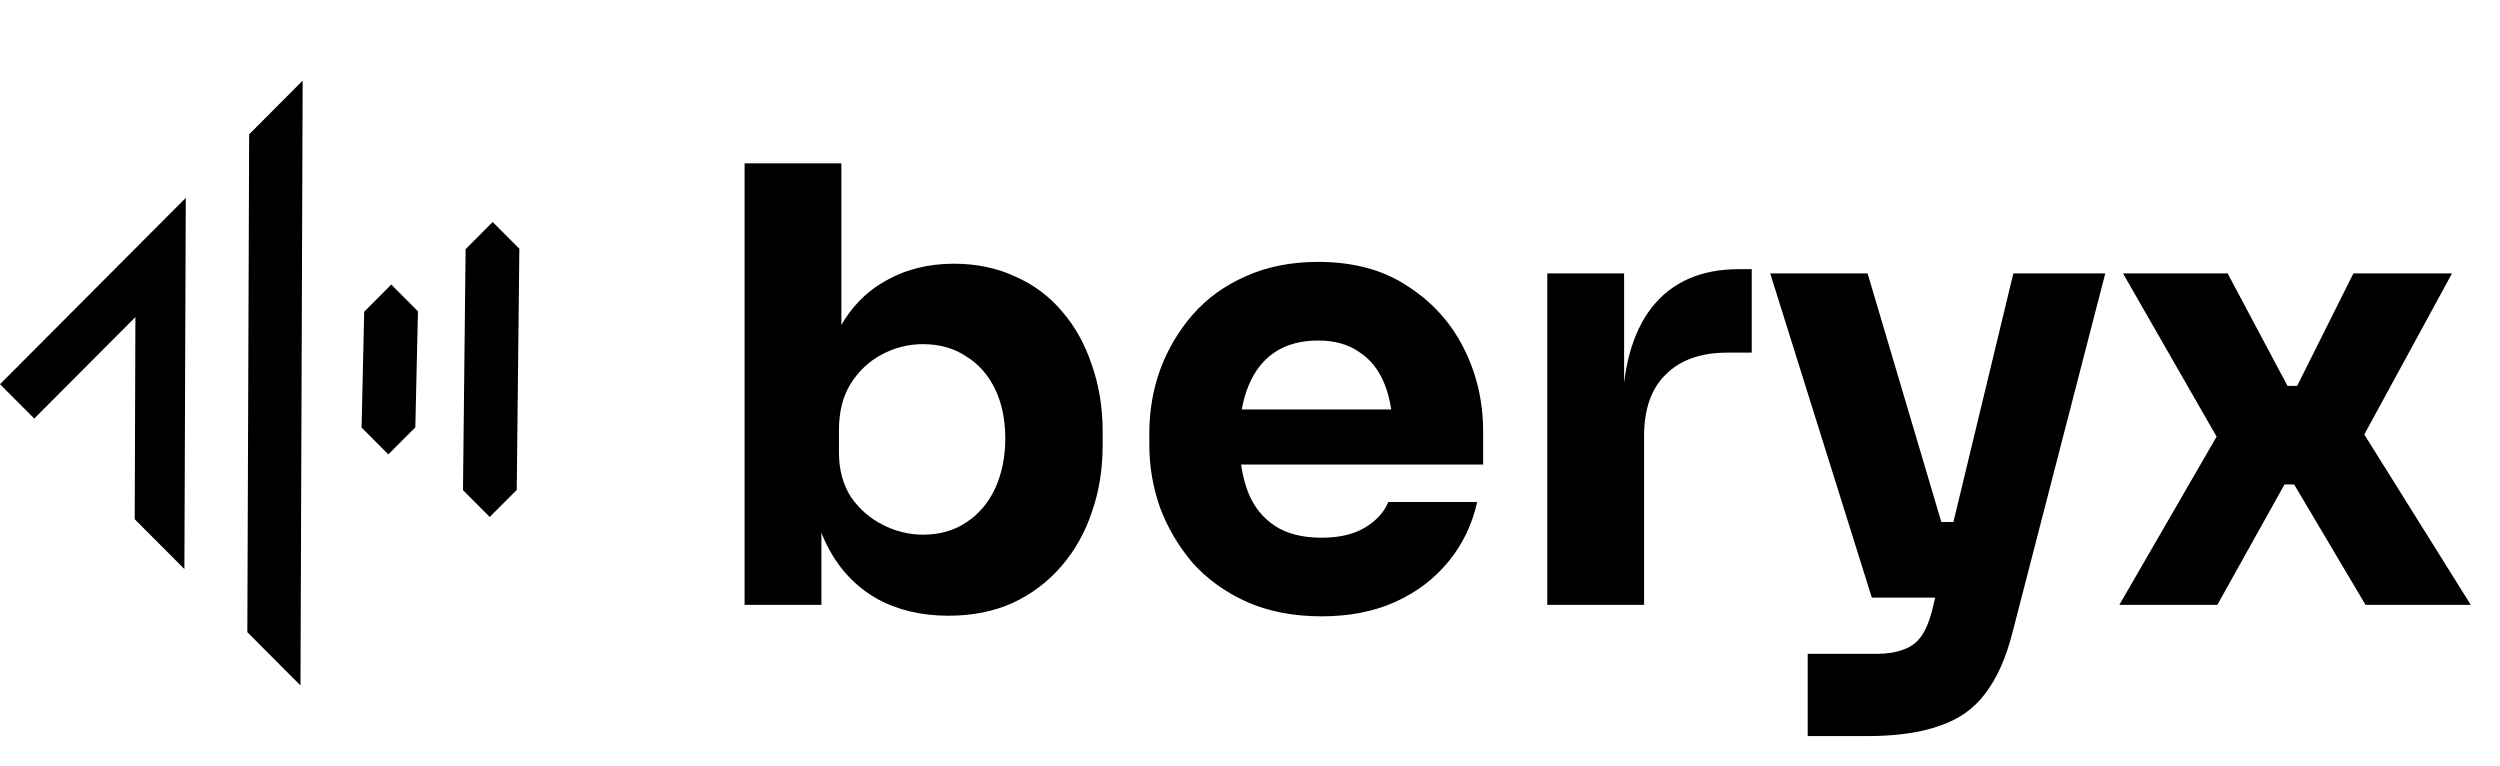 <svg width="62" height="19" viewBox="0 0 62 19" fill="none" xmlns="http://www.w3.org/2000/svg">
<path d="M0 9.528L0.85 10.38L3.358 7.864L3.341 12.877L4.573 14.112L4.607 4.908L0 9.528Z" fill="black"/>
<path d="M6.179 3.331L6.134 15.678L7.452 17L7.506 2L6.179 3.331Z" fill="black"/>
<path d="M8.967 10.603L9.631 11.269L10.3 10.599L10.365 7.72L9.704 7.057L9.032 7.731L8.967 10.605V10.603Z" fill="black"/>
<path d="M11.482 12.155L12.146 12.821L12.815 12.151L12.88 6.168L12.219 5.506L11.547 6.179L11.482 12.157V12.155Z" fill="black"/>
<path d="M23.521 15.27C22.851 15.27 22.261 15.13 21.751 14.85C21.241 14.56 20.841 14.145 20.551 13.605C20.261 13.065 20.106 12.405 20.086 11.625H20.371V15H18.466V4.05H20.866V9.615L20.296 10.335C20.326 9.505 20.481 8.81 20.761 8.25C21.051 7.68 21.446 7.255 21.946 6.975C22.446 6.685 23.016 6.54 23.656 6.54C24.216 6.54 24.721 6.645 25.171 6.855C25.631 7.055 26.021 7.345 26.341 7.725C26.661 8.095 26.906 8.535 27.076 9.045C27.256 9.555 27.346 10.11 27.346 10.71V11.04C27.346 11.64 27.256 12.195 27.076 12.705C26.906 13.215 26.651 13.665 26.311 14.055C25.981 14.435 25.581 14.735 25.111 14.955C24.641 15.165 24.111 15.27 23.521 15.27ZM22.891 13.26C23.301 13.26 23.656 13.16 23.956 12.96C24.266 12.76 24.506 12.48 24.676 12.12C24.846 11.75 24.931 11.335 24.931 10.875C24.931 10.405 24.846 9.995 24.676 9.645C24.506 9.295 24.266 9.025 23.956 8.835C23.656 8.635 23.301 8.535 22.891 8.535C22.531 8.535 22.191 8.62 21.871 8.79C21.551 8.96 21.291 9.205 21.091 9.525C20.901 9.835 20.806 10.215 20.806 10.665V11.22C20.806 11.65 20.906 12.02 21.106 12.33C21.316 12.63 21.581 12.86 21.901 13.02C22.221 13.18 22.551 13.26 22.891 13.26ZM32.778 15.285C32.078 15.285 31.457 15.165 30.918 14.925C30.387 14.685 29.942 14.365 29.582 13.965C29.233 13.555 28.962 13.1 28.773 12.6C28.593 12.09 28.503 11.57 28.503 11.04V10.74C28.503 10.19 28.593 9.665 28.773 9.165C28.962 8.655 29.233 8.2 29.582 7.8C29.933 7.4 30.367 7.085 30.887 6.855C31.418 6.615 32.017 6.495 32.688 6.495C33.568 6.495 34.307 6.695 34.907 7.095C35.517 7.485 35.983 8 36.303 8.64C36.623 9.27 36.782 9.96 36.782 10.71V11.52H29.508V10.155H35.328L34.547 10.785C34.547 10.295 34.477 9.875 34.337 9.525C34.197 9.175 33.987 8.91 33.708 8.73C33.438 8.54 33.097 8.445 32.688 8.445C32.267 8.445 31.913 8.54 31.622 8.73C31.332 8.92 31.113 9.2 30.962 9.57C30.812 9.93 30.738 10.375 30.738 10.905C30.738 11.395 30.808 11.825 30.948 12.195C31.087 12.555 31.308 12.835 31.608 13.035C31.907 13.235 32.297 13.335 32.778 13.335C33.218 13.335 33.578 13.25 33.858 13.08C34.138 12.91 34.328 12.7 34.428 12.45H36.633C36.513 13 36.278 13.49 35.928 13.92C35.578 14.35 35.138 14.685 34.608 14.925C34.078 15.165 33.468 15.285 32.778 15.285ZM38.373 15V6.78H40.278V10.305H40.233C40.233 9.145 40.478 8.25 40.968 7.62C41.468 6.99 42.188 6.675 43.128 6.675H43.443V8.745H42.843C42.183 8.745 41.673 8.925 41.313 9.285C40.953 9.635 40.773 10.145 40.773 10.815V15H38.373ZM44.831 18.255V16.215H46.541C46.801 16.215 47.021 16.18 47.201 16.11C47.381 16.05 47.526 15.945 47.636 15.795C47.746 15.645 47.836 15.44 47.906 15.18L49.931 6.78H52.211L49.916 15.66C49.756 16.3 49.531 16.81 49.241 17.19C48.961 17.57 48.581 17.84 48.101 18C47.631 18.17 47.031 18.255 46.301 18.255H44.831ZM47.411 14.82V12.945H49.151V14.82H47.411ZM46.421 14.82L43.901 6.78H46.316L48.701 14.82H46.421ZM52.56 15L55.11 10.59L55.05 10.965L52.65 6.78H55.245L56.73 9.57H56.97L58.365 6.78H60.81L58.515 10.995L58.575 10.68L61.275 15H58.665L56.895 12.015H56.655L54.99 15H52.56Z" fill="black"/>
</svg>
